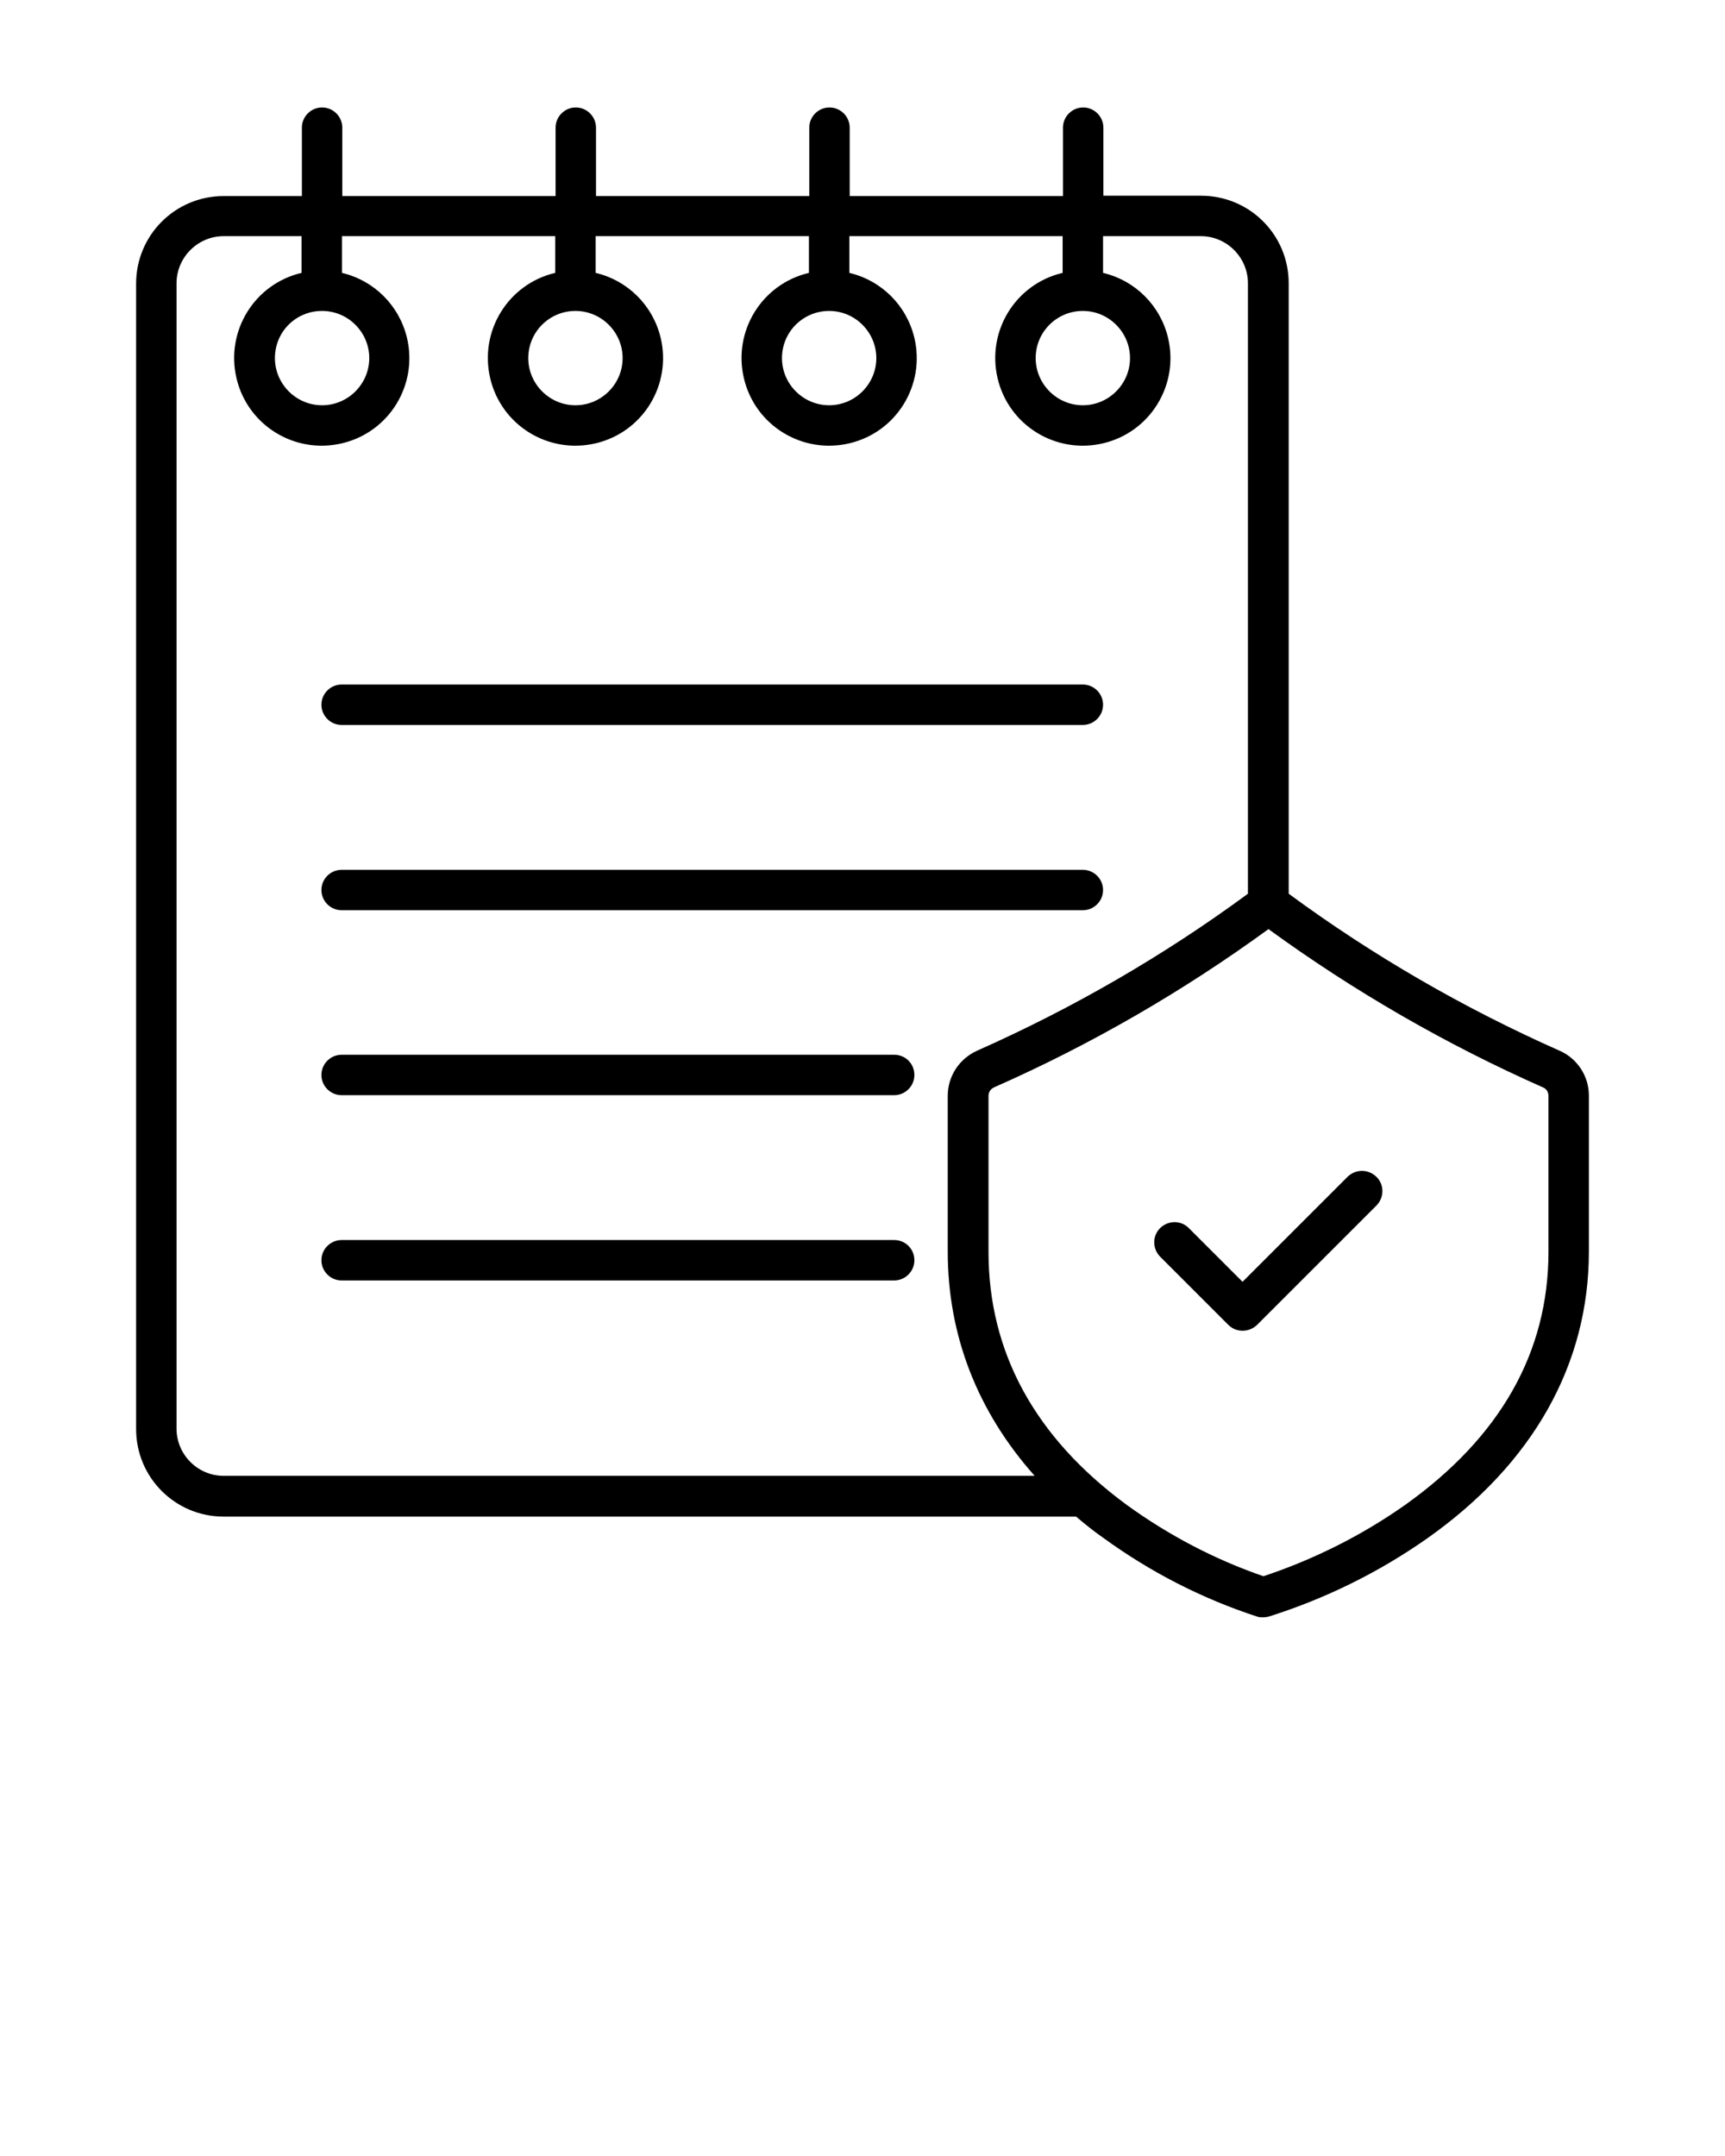 <svg xmlns="http://www.w3.org/2000/svg" xmlns:xlink="http://www.w3.org/1999/xlink" version="1.1" x="0px" y="0px" viewBox="0 0 512 640" style="enable-background:new 0 0 512 512;" xml:space="preserve"><g><path d="M462.9,311.9c-28.4-12.6-55.4-28.2-80.4-46.6V84.1c0-14.4-11.6-26-26-26h-29V37.9c0-3.3-2.7-6-6-6s-6,2.7-6,6v20.3h-63.3   V37.9c0-3.3-2.7-6-6-6s-6,2.7-6,6v20.3h-63.3V37.9c0-3.3-2.7-6-6-6c-3.3,0-6,2.7-6,6v20.3h-63.3V37.9c0-3.3-2.7-6-6-6s-6,2.7-6,6   v20.3H66.4c-14.4,0-26,11.6-26,26v340c0,14.4,11.6,26,26,26h253c2.6,2.2,5.3,4.4,8.2,6.4c13.9,10.1,29.3,18,45.6,23.3   c0.5,0.2,1.1,0.2,1.7,0.2c0.6,0,1.1-0.1,1.6-0.2c16.8-5.3,32.7-13.1,47.2-23.3c31.3-22.1,47.9-51.6,47.9-85.1v-46.3   C471.6,319.5,468.2,314.2,462.9,311.9z M321.4,92.3L321.4,92.3c7.7,0,14,6.3,14,14s-6.3,14-14,14s-14-6.3-14-14   C307.4,98.5,313.7,92.3,321.4,92.3z M246.1,92.3c7.7,0,14,6.3,14,14s-6.3,14-14,14s-14-6.3-14-14C232.1,98.5,238.4,92.3,246.1,92.3   z M170.8,92.3c7.7,0,14,6.3,14,14s-6.3,14-14,14c-7.7,0-14-6.3-14-14C156.8,98.5,163.1,92.3,170.8,92.3z M95.6,92.3   c7.7,0,14,6.3,14,14s-6.3,14-14,14s-14-6.3-14-14C81.6,98.5,87.8,92.3,95.6,92.3z M66.4,438.1c-7.7,0-14-6.3-14-14v-340   c0-7.7,6.3-14,14-14h23.1V81c-14,3.3-22.6,17.3-19.3,31.3s17.3,22.6,31.3,19.3c14-3.3,22.6-17.3,19.3-31.3   c-2.3-9.6-9.7-17-19.3-19.3V70.1h63.3V81c-14,3.3-22.6,17.3-19.3,31.3c3.3,14,17.3,22.6,31.3,19.3c14-3.3,22.6-17.3,19.3-31.3   c-2.3-9.6-9.7-17-19.3-19.3V70.1h63.3V81c-14,3.3-22.6,17.3-19.3,31.3s17.3,22.6,31.3,19.3c14-3.3,22.6-17.3,19.3-31.3   c-2.3-9.6-9.7-17-19.3-19.3V70.1h63.3V81c-14,3.3-22.6,17.3-19.3,31.3c3.3,14,17.3,22.6,31.3,19.3c14-3.3,22.6-17.3,19.3-31.3   c-2.3-9.6-9.7-17-19.3-19.3V70.1h29c7.7,0,14,6.3,14,14v181.2c-25,18.4-52,34-80.4,46.6c-5.3,2.4-8.7,7.6-8.7,13.4v46.2   c0,24.9,8.8,47.5,25.8,66.6H66.4z M459.6,371.6c0,29.8-14.3,55-42.5,75.1c-12.9,9.1-27.1,16.2-42.1,21.2   c-14.5-5-28.2-12.2-40.6-21.2c-27.2-20-41-45.3-41-75.1v-46.3c0-1.1,0.6-2,1.6-2.5c28.8-12.7,56.1-28.5,81.5-47   c25.4,18.5,52.8,34.3,81.5,47c1,0.4,1.6,1.4,1.6,2.5V371.6z"/><path d="M400,349.3L400,349.3l-31.2,31.2l-15.9-15.9c-2.3-2.4-6.1-2.4-8.5-0.1c-2.4,2.3-2.4,6.1-0.1,8.5c0,0,0,0,0.1,0.1l20.2,20.2   c2.3,2.3,6.1,2.3,8.5,0l35.5-35.5c2.3-2.4,2.3-6.2-0.1-8.5C406.1,347,402.4,347,400,349.3z"/><path d="M265.4,368.1h-164c-3.3,0-6,2.7-6,6s2.7,6,6,6h164c3.3,0,6-2.7,6-6S268.8,368.1,265.4,368.1z"/><path d="M101.4,270.2h220c3.3,0,6-2.7,6-6s-2.7-6-6-6h-220c-3.3,0-6,2.7-6,6S98.1,270.2,101.4,270.2z"/><path d="M101.4,215.2h220c3.3,0,6-2.7,6-6s-2.7-6-6-6h-220c-3.3,0-6,2.7-6,6S98.1,215.2,101.4,215.2z"/><path d="M265.4,313.1h-164c-3.3,0-6,2.7-6,6s2.7,6,6,6h164c3.3,0,6-2.7,6-6S268.8,313.1,265.4,313.1z"/></g></svg>
